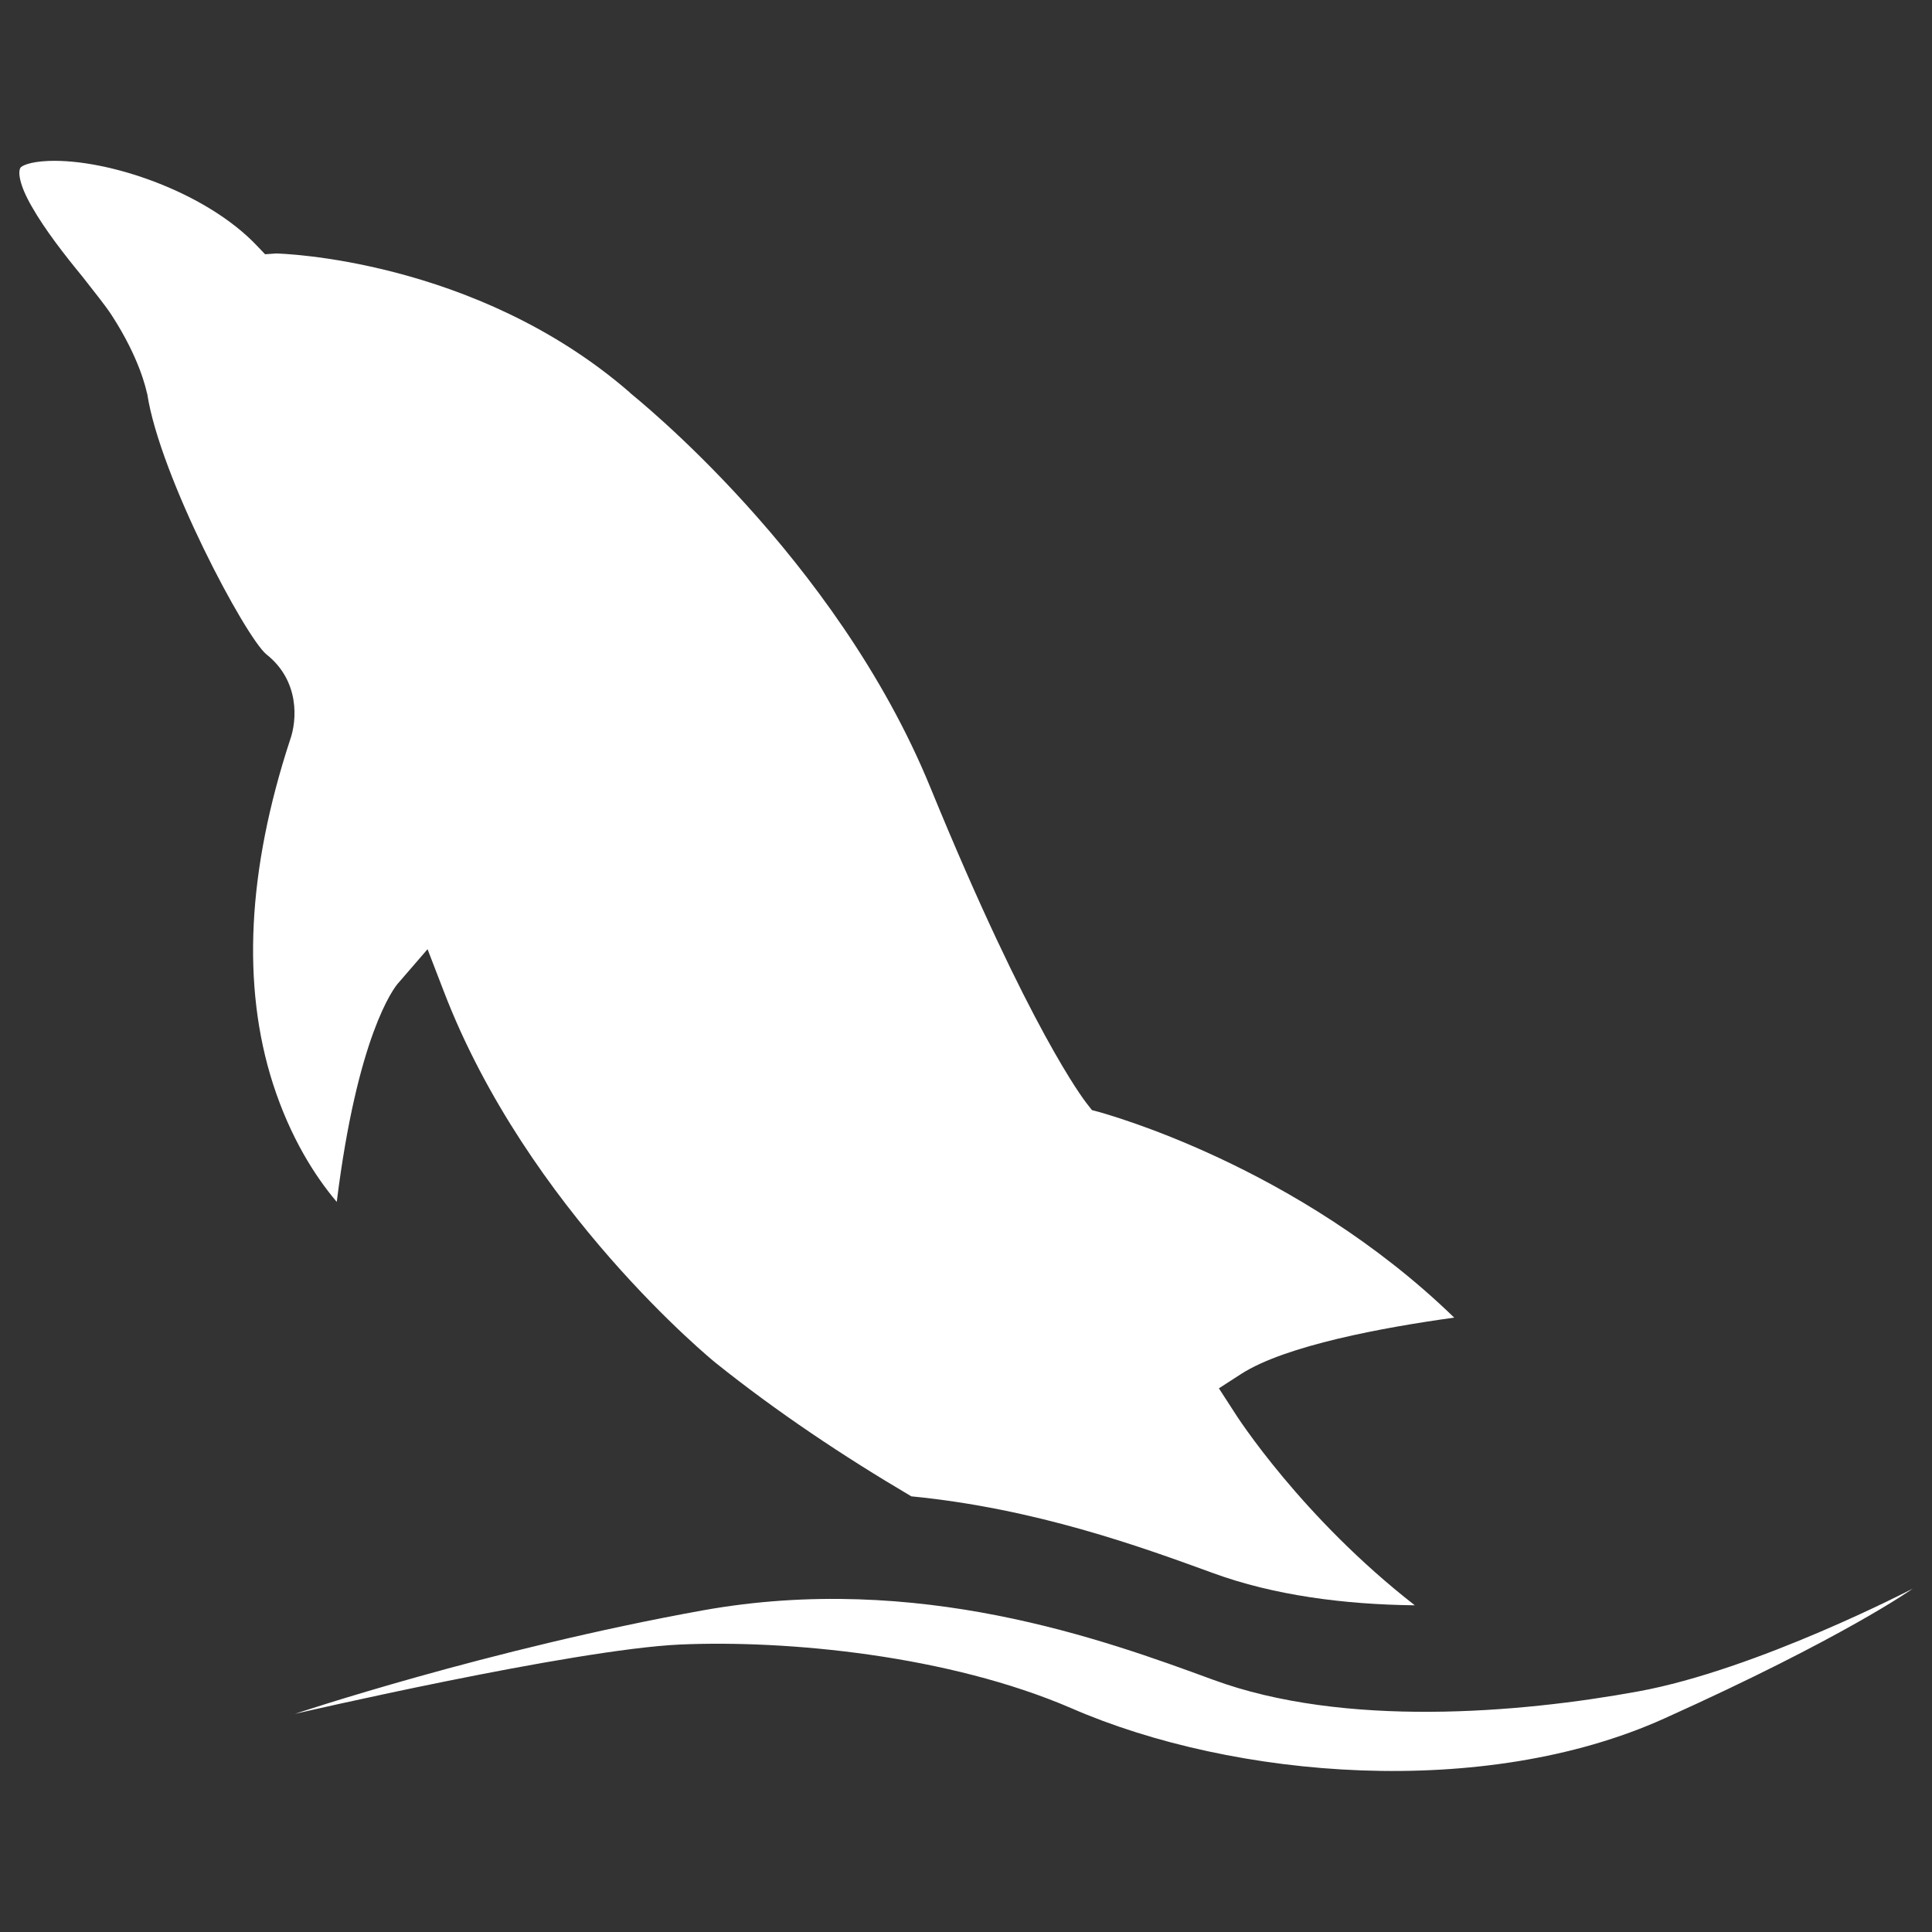 <svg xmlns="http://www.w3.org/2000/svg" xmlns:xlink="http://www.w3.org/1999/xlink" version="1.1" enable-background="new 0 0 1000 1000" xml:space="preserve" width="1000" height="1000" style=""><rect width="100%" height="100%" fill="#333333" stroke="none"/><rect id="backgroundrect" width="100%" height="100%" x="0" y="0" fill="none" stroke="none"/>

<g class="currentLayer" style=""><title>Layer 1</title><g id="svg_1" class="selected" fill="#ffffff" fill-opacity="1"><path d="M206,509l15.3-17.7l8.4,21.8C273,626.1,369.4,704.6,370.4,705.4c31.6,25.3,66,48.3,101.3,69.1c64.4,6.3,118.8,26.1,156.1,39.7c31.6,11.6,68.3,16.3,104.5,16.7c-58.3-45.4-91.9-97.4-93.9-100.7l-7.5-11.6l11.6-7.5c23-14.7,73.3-24,110.2-29.1c-81.7-79.3-181.9-105.7-183-106.2l-4.5-1.2l-2.9-3.7c-1.2-1.6-29.3-37.7-80.7-163.2c-49.1-120.2-154.2-203.1-155.3-204.2l-0.6-0.6c-80.1-69.3-181.7-71.7-182.8-71.7l-5.7,0.4l-4.1-4.3C106.8,99.4,56,82.1,25.1,83.3c-10,0.4-13.9,2.6-14.5,3.5c-1.4,2.2-0.6,9,5.9,20.2c6.7,11.8,16.9,24.9,26.1,36.1c6.1,7.9,11.6,14.5,15.3,20.2c14.5,22.4,17.7,38.3,18.1,39.9l0.2,0.6c6.5,42.8,50.9,126.1,61.7,134.9c17.3,13.7,15.9,34.2,12.2,44.4c-22,67.2-25.1,127.1-8.8,177.9c9,27.9,21.8,47.9,33,61.1C185,536.1,203.7,511.6,206,509z" id="svg_2" fill="#ffffff" fill-opacity="1"/><path d="M847.8,875.5c-61.3,11.2-152.2,18.9-220-6.1c-56.6-20.8-152.8-55.8-263.9-35.9c-111,20-211.3,53.6-211.3,53.6s144-33.4,199.5-35.9c55.4-2.4,138.8,5.5,202.5,33c84.3,36.7,213.7,47.3,306.8,5.3c93.3-42,128.6-67.2,128.6-67.2S909.3,864.3,847.8,875.5z" id="svg_3" fill="#ffffff" fill-opacity="1"/></g></g></svg>